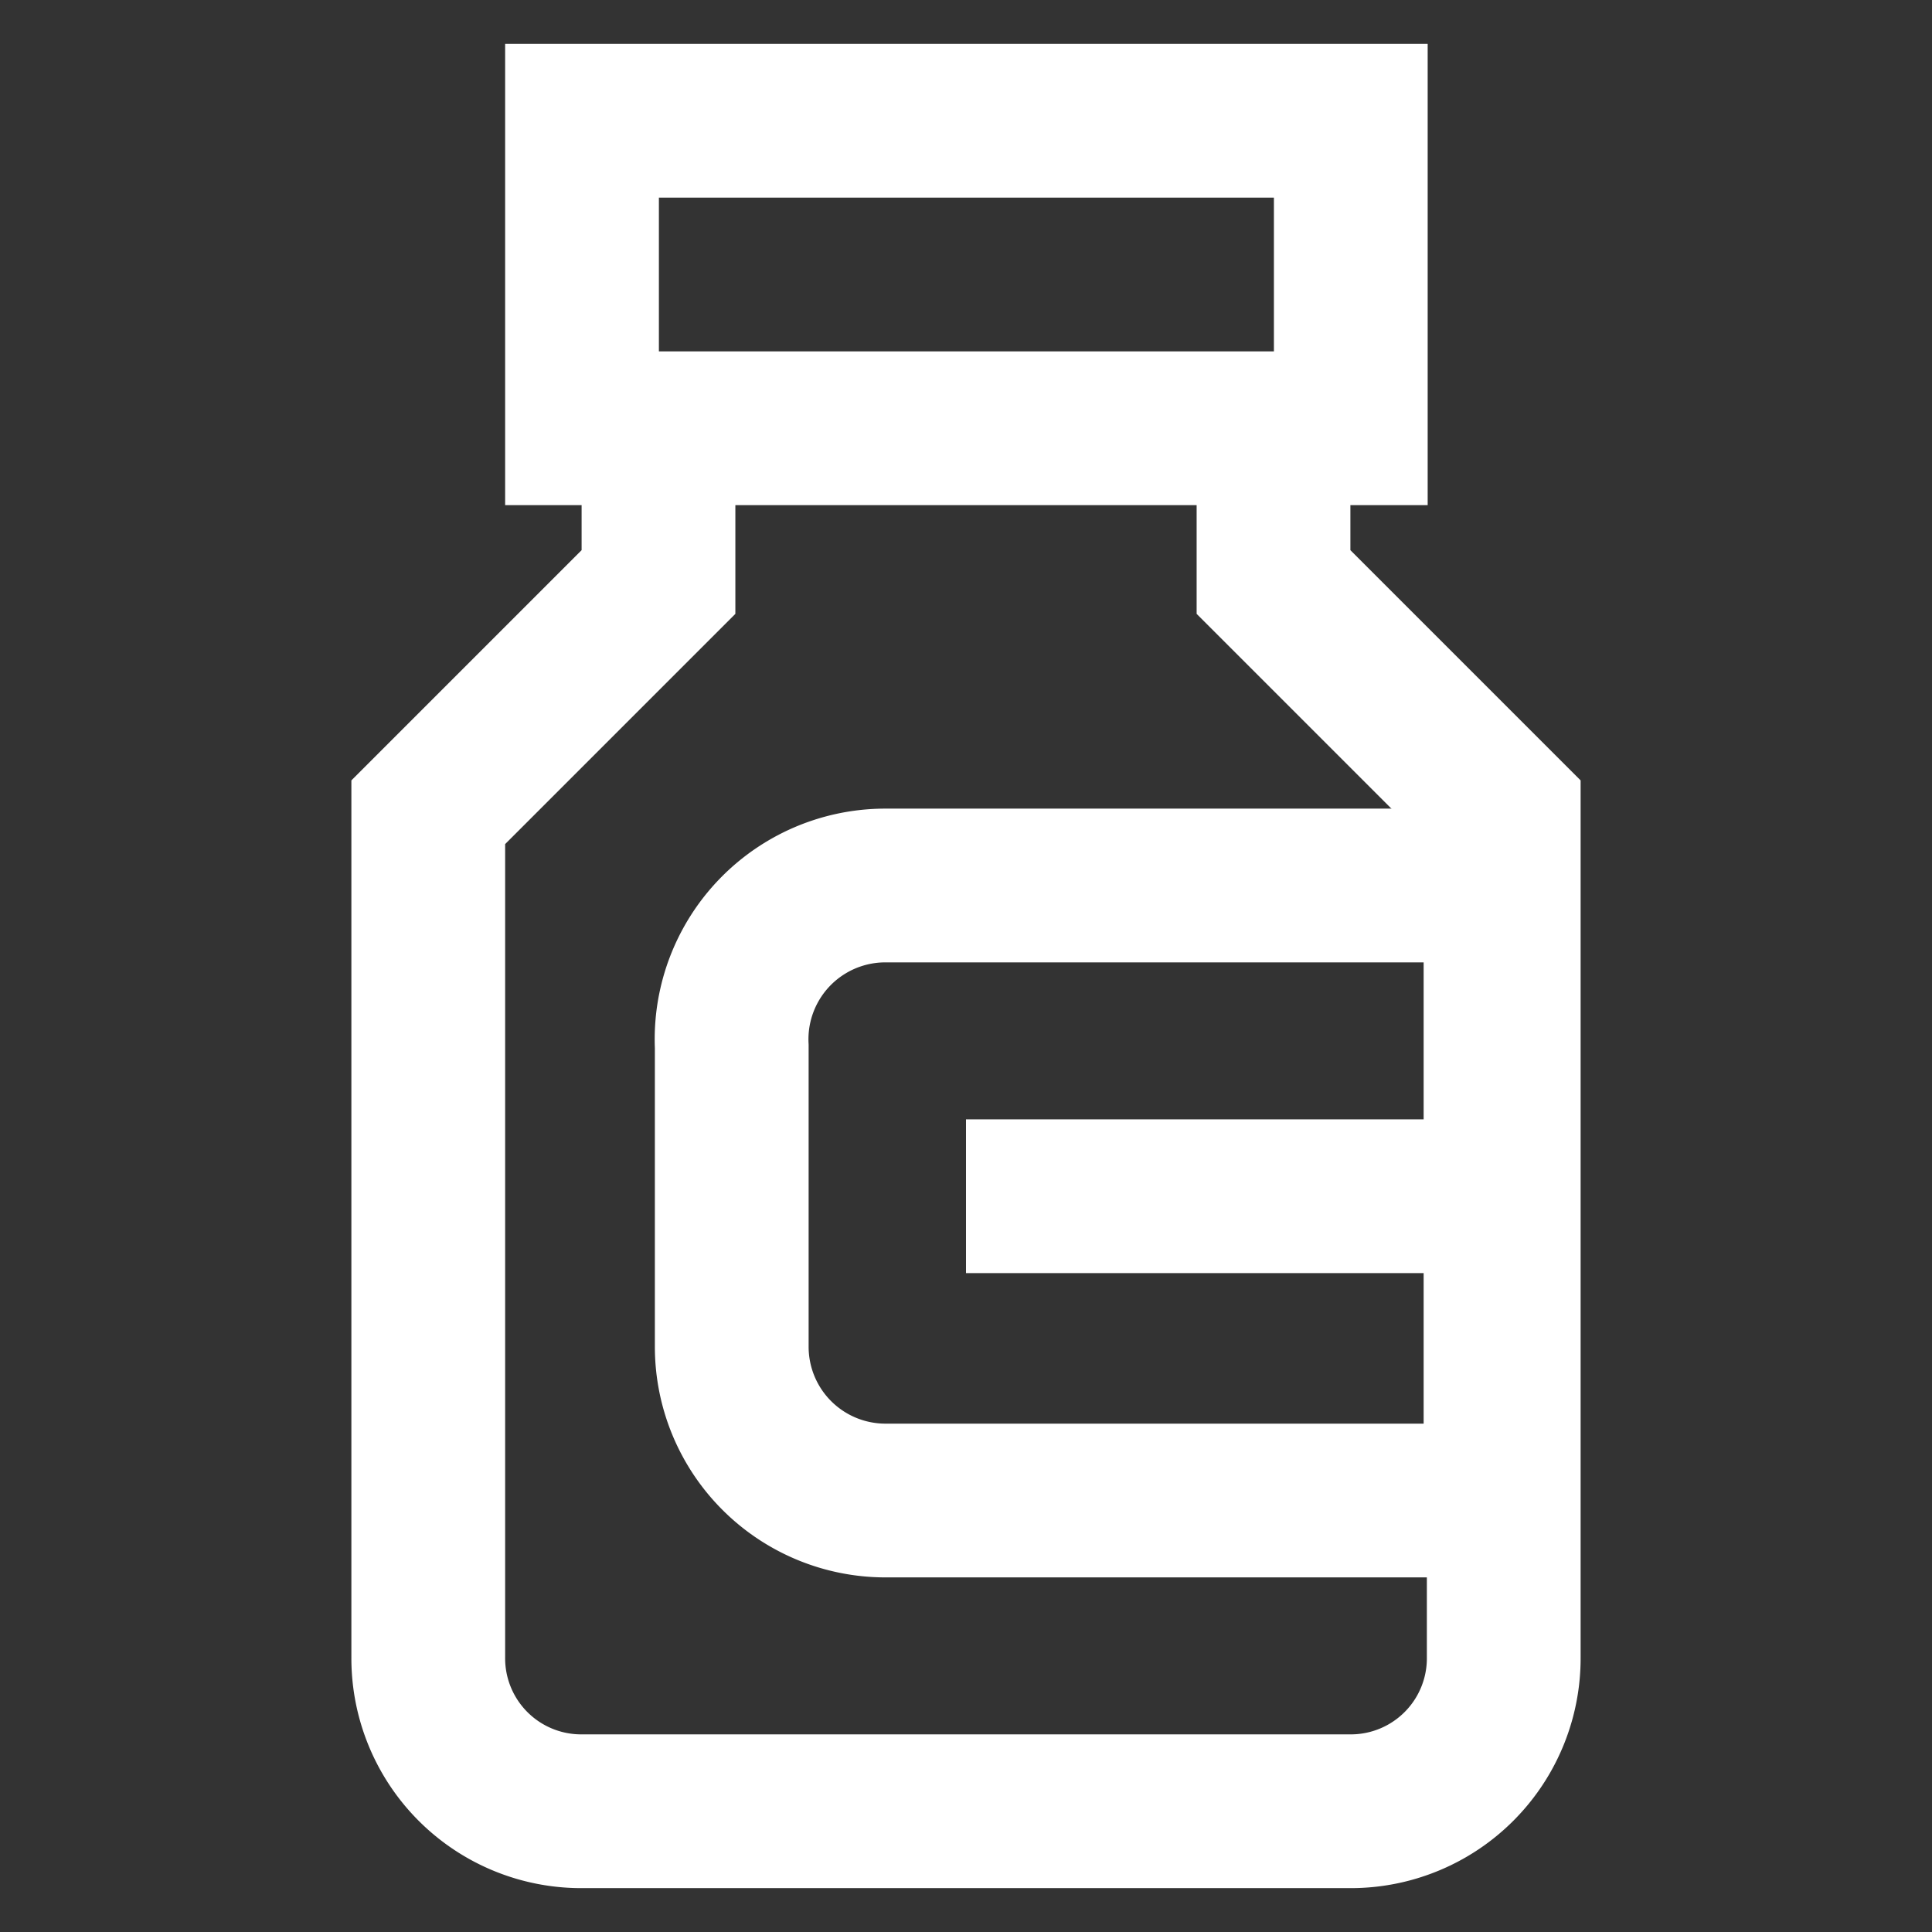 <?xml version="1.0" encoding="utf-8"?>

<!-- Uploaded to: SVG Repo, www.svgrepo.com, Generator: SVG Repo Mixer Tools -->
<svg width="40px" height="40px" viewBox="0 0 24 24" xmlns="http://www.w3.org/2000/svg" fill="none" strock="white">

<rect x="0" y="0" width="24" height="24" fill="#333333" stroke="none"/>

<defs>

<style>.cls-1{fill:none;stroke:white;stroke-miterlimit:10;stroke-width:1.91px;}</style>

</defs>

<g id="bottle_medicine" data-name="bottle medicine">

<path class="cls-1" d="M8.18,5.32V7.23L5.32,10.09v10.5A1.9,1.9,0,0,0,7.23,22.5h9.54a1.9,1.9,0,0,0,1.91-1.91V10.09L15.82,7.23V5.32"/>

<rect class="cls-1" x="7.23" y="1.5" width="9.55" height="3.82"/>

<path class="cls-1" d="M11,11h7.64a0,0,0,0,1,0,0v7.64a0,0,0,0,1,0,0H11a1.91,1.91,0,0,1-1.91-1.91V13A1.91,1.91,0,0,1,11,11Z"/>

<polyline class="cls-1" points="17.73 14.86 13.91 14.86 12.96 14.86 12 14.86"/>

</g>

</svg>